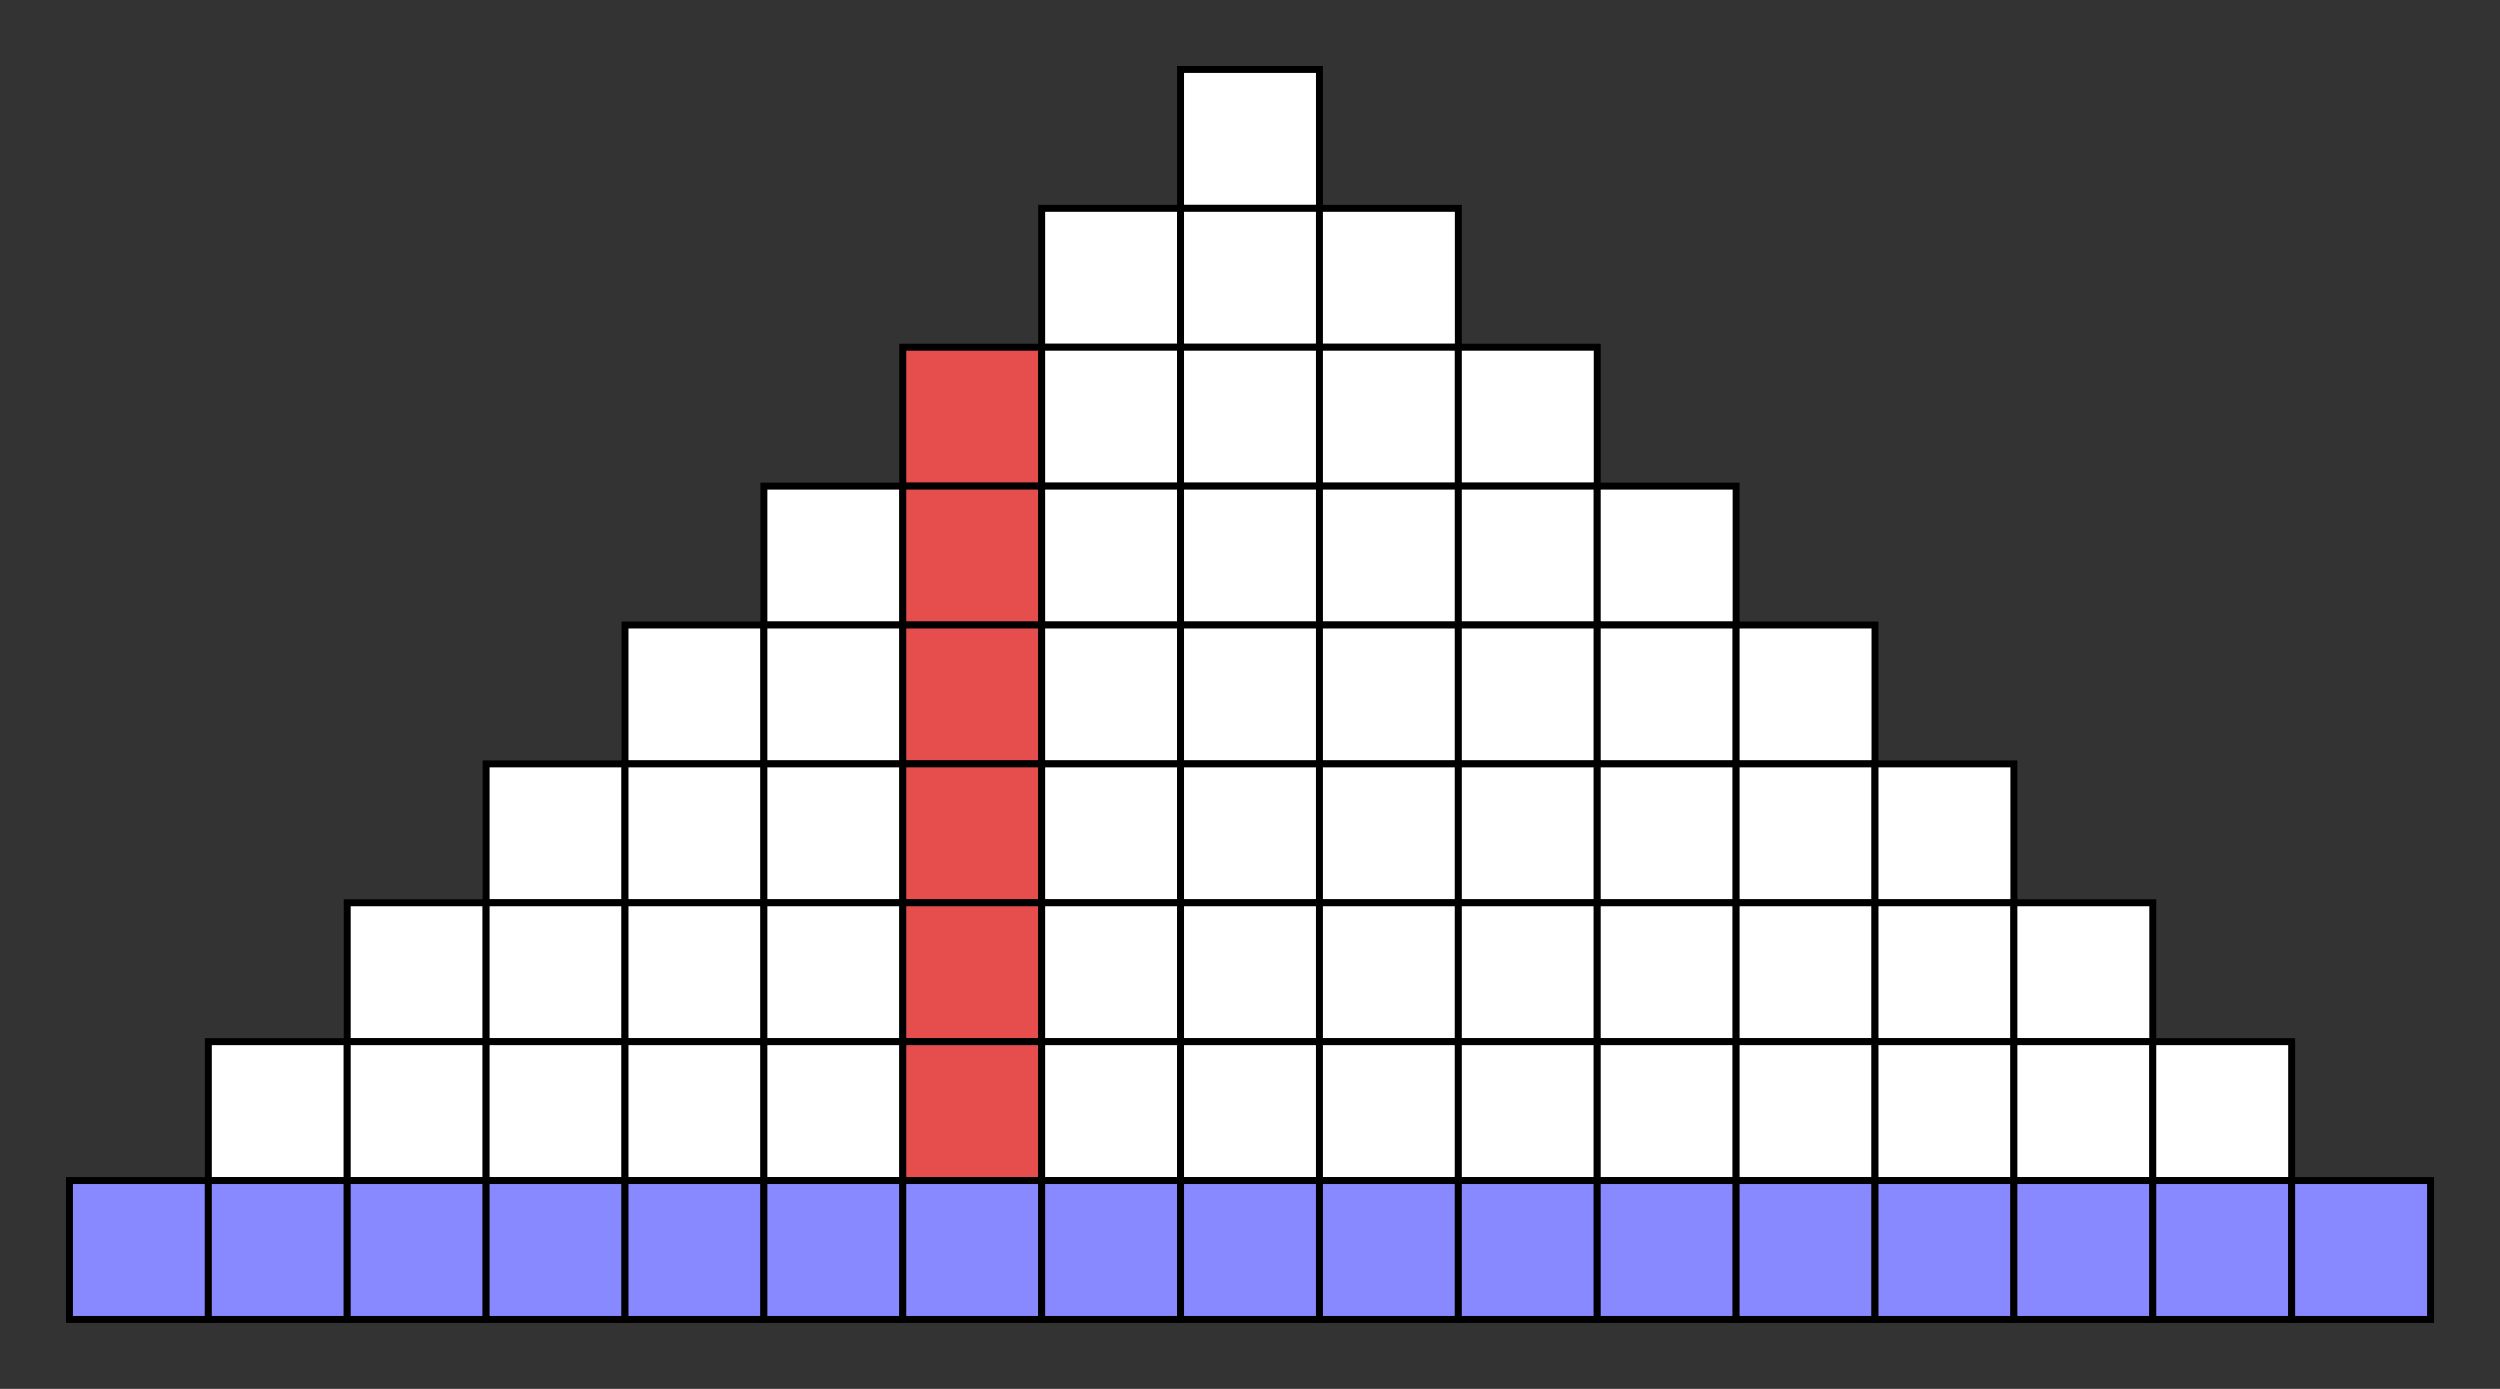 <svg xmlns="http://www.w3.org/2000/svg" width="1440" height="800">
<rect width="100%" height="100%" fill="#333333" stroke="none"/>
<rect x="680" y="40" width="80" height="80" fill="#FFFFFF" stroke="#000000" stroke-width="4" pointer-events="all">
<animate id="frame1" attributeName="fill" values="#00FF00;#00FF00;#000088;#000088;#FFFFFF;#FFFFFF" keyTimes="0;0.1;0.1;0.2;0.2;1" dur="10s" begin="0s" repeatCount="indefinite" />
</rect>
<rect x="600" y="120" width="80" height="80" fill="#FFFFFF" stroke="#000000" stroke-width="4" pointer-events="all">
<animate id="frame1" attributeName="fill" values="#FFFFFF;#FFFFFF;#00FF00;#00FF00;#000088;#000088;#FFFFFF;#FFFFFF" keyTimes="0;0.1;0.1;0.2;0.2;0.3;0.3;1" dur="10s" begin="0s" repeatCount="indefinite" />
</rect>
<rect x="680" y="120" width="80" height="80" fill="#FFFFFF" stroke="#000000" stroke-width="4" pointer-events="all">
<animate id="frame1" attributeName="fill" values="#FFFFFF;#FFFFFF;#00FF00;#00FF00;#000088;#000088;#FFFFFF;#FFFFFF" keyTimes="0;0.1;0.1;0.2;0.2;0.3;0.3;1" dur="10s" begin="0s" repeatCount="indefinite" />
</rect>
<rect x="760" y="120" width="80" height="80" fill="#FFFFFF" stroke="#000000" stroke-width="4" pointer-events="all">
<animate id="frame1" attributeName="fill" values="#FFFFFF;#FFFFFF;#00FF00;#00FF00;#000088;#000088;#FFFFFF;#FFFFFF" keyTimes="0;0.1;0.1;0.2;0.2;0.3;0.3;1" dur="10s" begin="0s" repeatCount="indefinite" />
</rect>
<rect x="520" y="200" width="80" height="80" fill="#E64E4E" stroke="#000000" stroke-width="4" pointer-events="all">
<animate id="frame1" attributeName="fill" values="#E64E4E;#E64E4E;#00FF00;#00FF00;#000088;#000088;#E64E4E;#E64E4E" keyTimes="0;0.2;0.2;0.3;0.3;0.4;0.4;1" dur="10s" begin="0s" repeatCount="indefinite" />
</rect>
<rect x="600" y="200" width="80" height="80" fill="#FFFFFF" stroke="#000000" stroke-width="4" pointer-events="all">
<animate id="frame1" attributeName="fill" values="#FFFFFF;#FFFFFF;#00FF00;#00FF00;#000088;#000088;#FFFFFF;#FFFFFF" keyTimes="0;0.2;0.2;0.3;0.3;0.4;0.4;1" dur="10s" begin="0s" repeatCount="indefinite" />
</rect>
<rect x="680" y="200" width="80" height="80" fill="#FFFFFF" stroke="#000000" stroke-width="4" pointer-events="all">
<animate id="frame1" attributeName="fill" values="#FFFFFF;#FFFFFF;#00FF00;#00FF00;#000088;#000088;#FFFFFF;#FFFFFF" keyTimes="0;0.2;0.2;0.3;0.3;0.4;0.4;1" dur="10s" begin="0s" repeatCount="indefinite" />
</rect>
<rect x="760" y="200" width="80" height="80" fill="#FFFFFF" stroke="#000000" stroke-width="4" pointer-events="all">
<animate id="frame1" attributeName="fill" values="#FFFFFF;#FFFFFF;#00FF00;#00FF00;#000088;#000088;#FFFFFF;#FFFFFF" keyTimes="0;0.2;0.2;0.3;0.3;0.4;0.4;1" dur="10s" begin="0s" repeatCount="indefinite" />
</rect>
<rect x="840" y="200" width="80" height="80" fill="#FFFFFF" stroke="#000000" stroke-width="4" pointer-events="all">
<animate id="frame1" attributeName="fill" values="#FFFFFF;#FFFFFF;#00FF00;#00FF00;#000088;#000088;#FFFFFF;#FFFFFF" keyTimes="0;0.2;0.2;0.3;0.3;0.4;0.4;1" dur="10s" begin="0s" repeatCount="indefinite" />
</rect>
<rect x="440" y="280" width="80" height="80" fill="#FFFFFF" stroke="#000000" stroke-width="4" pointer-events="all">
<animate id="frame1" attributeName="fill" values="#FFFFFF;#FFFFFF;#00FF00;#00FF00;#000088;#000088;#FFFFFF;#FFFFFF" keyTimes="0;0.3;0.3;0.4;0.4;0.5;0.5;1" dur="10s" begin="0s" repeatCount="indefinite" />
</rect>
<rect x="520" y="280" width="80" height="80" fill="#E64E4E" stroke="#000000" stroke-width="4" pointer-events="all">
<animate id="frame1" attributeName="fill" values="#E64E4E;#E64E4E;#00FF00;#00FF00;#000088;#000088;#E64E4E;#E64E4E" keyTimes="0;0.3;0.3;0.4;0.4;0.5;0.5;1" dur="10s" begin="0s" repeatCount="indefinite" />
</rect>
<rect x="600" y="280" width="80" height="80" fill="#FFFFFF" stroke="#000000" stroke-width="4" pointer-events="all">
<animate id="frame1" attributeName="fill" values="#FFFFFF;#FFFFFF;#00FF00;#00FF00;#000088;#000088;#FFFFFF;#FFFFFF" keyTimes="0;0.3;0.3;0.4;0.4;0.5;0.5;1" dur="10s" begin="0s" repeatCount="indefinite" />
</rect>
<rect x="680" y="280" width="80" height="80" fill="#FFFFFF" stroke="#000000" stroke-width="4" pointer-events="all">
<animate id="frame1" attributeName="fill" values="#FFFFFF;#FFFFFF;#00FF00;#00FF00;#000088;#000088;#FFFFFF;#FFFFFF" keyTimes="0;0.3;0.3;0.4;0.4;0.5;0.5;1" dur="10s" begin="0s" repeatCount="indefinite" />
</rect>
<rect x="760" y="280" width="80" height="80" fill="#FFFFFF" stroke="#000000" stroke-width="4" pointer-events="all">
<animate id="frame1" attributeName="fill" values="#FFFFFF;#FFFFFF;#00FF00;#00FF00;#000088;#000088;#FFFFFF;#FFFFFF" keyTimes="0;0.3;0.3;0.4;0.4;0.5;0.5;1" dur="10s" begin="0s" repeatCount="indefinite" />
</rect>
<rect x="840" y="280" width="80" height="80" fill="#FFFFFF" stroke="#000000" stroke-width="4" pointer-events="all">
<animate id="frame1" attributeName="fill" values="#FFFFFF;#FFFFFF;#00FF00;#00FF00;#000088;#000088;#FFFFFF;#FFFFFF" keyTimes="0;0.3;0.3;0.4;0.4;0.5;0.5;1" dur="10s" begin="0s" repeatCount="indefinite" />
</rect>
<rect x="920" y="280" width="80" height="80" fill="#FFFFFF" stroke="#000000" stroke-width="4" pointer-events="all">
<animate id="frame1" attributeName="fill" values="#FFFFFF;#FFFFFF;#00FF00;#00FF00;#000088;#000088;#FFFFFF;#FFFFFF" keyTimes="0;0.3;0.3;0.4;0.4;0.5;0.5;1" dur="10s" begin="0s" repeatCount="indefinite" />
</rect>
<rect x="360" y="360" width="80" height="80" fill="#FFFFFF" stroke="#000000" stroke-width="4" pointer-events="all">
<animate id="frame1" attributeName="fill" values="#FFFFFF;#FFFFFF;#00FF00;#00FF00;#000088;#000088;#FFFFFF;#FFFFFF" keyTimes="0;0.4;0.4;0.5;0.5;0.6;0.6;1" dur="10s" begin="0s" repeatCount="indefinite" />
</rect>
<rect x="440" y="360" width="80" height="80" fill="#FFFFFF" stroke="#000000" stroke-width="4" pointer-events="all">
<animate id="frame1" attributeName="fill" values="#FFFFFF;#FFFFFF;#00FF00;#00FF00;#000088;#000088;#FFFFFF;#FFFFFF" keyTimes="0;0.4;0.4;0.5;0.5;0.6;0.6;1" dur="10s" begin="0s" repeatCount="indefinite" />
</rect>
<rect x="520" y="360" width="80" height="80" fill="#E64E4E" stroke="#000000" stroke-width="4" pointer-events="all">
<animate id="frame1" attributeName="fill" values="#E64E4E;#E64E4E;#00FF00;#00FF00;#000088;#000088;#E64E4E;#E64E4E" keyTimes="0;0.4;0.4;0.5;0.5;0.6;0.6;1" dur="10s" begin="0s" repeatCount="indefinite" />
</rect>
<rect x="600" y="360" width="80" height="80" fill="#FFFFFF" stroke="#000000" stroke-width="4" pointer-events="all">
<animate id="frame1" attributeName="fill" values="#FFFFFF;#FFFFFF;#00FF00;#00FF00;#000088;#000088;#FFFFFF;#FFFFFF" keyTimes="0;0.4;0.4;0.5;0.5;0.6;0.6;1" dur="10s" begin="0s" repeatCount="indefinite" />
</rect>
<rect x="680" y="360" width="80" height="80" fill="#FFFFFF" stroke="#000000" stroke-width="4" pointer-events="all">
<animate id="frame1" attributeName="fill" values="#FFFFFF;#FFFFFF;#00FF00;#00FF00;#000088;#000088;#FFFFFF;#FFFFFF" keyTimes="0;0.4;0.4;0.5;0.5;0.6;0.6;1" dur="10s" begin="0s" repeatCount="indefinite" />
</rect>
<rect x="760" y="360" width="80" height="80" fill="#FFFFFF" stroke="#000000" stroke-width="4" pointer-events="all">
<animate id="frame1" attributeName="fill" values="#FFFFFF;#FFFFFF;#00FF00;#00FF00;#000088;#000088;#FFFFFF;#FFFFFF" keyTimes="0;0.4;0.4;0.5;0.5;0.6;0.6;1" dur="10s" begin="0s" repeatCount="indefinite" />
</rect>
<rect x="840" y="360" width="80" height="80" fill="#FFFFFF" stroke="#000000" stroke-width="4" pointer-events="all">
<animate id="frame1" attributeName="fill" values="#FFFFFF;#FFFFFF;#00FF00;#00FF00;#000088;#000088;#FFFFFF;#FFFFFF" keyTimes="0;0.4;0.4;0.5;0.5;0.6;0.6;1" dur="10s" begin="0s" repeatCount="indefinite" />
</rect>
<rect x="920" y="360" width="80" height="80" fill="#FFFFFF" stroke="#000000" stroke-width="4" pointer-events="all">
<animate id="frame1" attributeName="fill" values="#FFFFFF;#FFFFFF;#00FF00;#00FF00;#000088;#000088;#FFFFFF;#FFFFFF" keyTimes="0;0.4;0.4;0.5;0.5;0.6;0.6;1" dur="10s" begin="0s" repeatCount="indefinite" />
</rect>
<rect x="1000" y="360" width="80" height="80" fill="#FFFFFF" stroke="#000000" stroke-width="4" pointer-events="all">
<animate id="frame1" attributeName="fill" values="#FFFFFF;#FFFFFF;#00FF00;#00FF00;#000088;#000088;#FFFFFF;#FFFFFF" keyTimes="0;0.4;0.4;0.5;0.5;0.6;0.6;1" dur="10s" begin="0s" repeatCount="indefinite" />
</rect>
<rect x="280" y="440" width="80" height="80" fill="#FFFFFF" stroke="#000000" stroke-width="4" pointer-events="all">
<animate id="frame1" attributeName="fill" values="#FFFFFF;#FFFFFF;#00FF00;#00FF00;#000088;#000088;#FFFFFF;#FFFFFF" keyTimes="0;0.5;0.5;0.6;0.6;0.7;0.7;1" dur="10s" begin="0s" repeatCount="indefinite" />
</rect>
<rect x="360" y="440" width="80" height="80" fill="#FFFFFF" stroke="#000000" stroke-width="4" pointer-events="all">
<animate id="frame1" attributeName="fill" values="#FFFFFF;#FFFFFF;#00FF00;#00FF00;#000088;#000088;#FFFFFF;#FFFFFF" keyTimes="0;0.5;0.5;0.6;0.6;0.7;0.7;1" dur="10s" begin="0s" repeatCount="indefinite" />
</rect>
<rect x="440" y="440" width="80" height="80" fill="#FFFFFF" stroke="#000000" stroke-width="4" pointer-events="all">
<animate id="frame1" attributeName="fill" values="#FFFFFF;#FFFFFF;#00FF00;#00FF00;#000088;#000088;#FFFFFF;#FFFFFF" keyTimes="0;0.5;0.5;0.6;0.6;0.7;0.7;1" dur="10s" begin="0s" repeatCount="indefinite" />
</rect>
<rect x="520" y="440" width="80" height="80" fill="#E64E4E" stroke="#000000" stroke-width="4" pointer-events="all">
<animate id="frame1" attributeName="fill" values="#E64E4E;#E64E4E;#00FF00;#00FF00;#000088;#000088;#E64E4E;#E64E4E" keyTimes="0;0.5;0.5;0.6;0.6;0.7;0.7;1" dur="10s" begin="0s" repeatCount="indefinite" />
</rect>
<rect x="600" y="440" width="80" height="80" fill="#FFFFFF" stroke="#000000" stroke-width="4" pointer-events="all">
<animate id="frame1" attributeName="fill" values="#FFFFFF;#FFFFFF;#00FF00;#00FF00;#000088;#000088;#FFFFFF;#FFFFFF" keyTimes="0;0.5;0.5;0.6;0.6;0.7;0.7;1" dur="10s" begin="0s" repeatCount="indefinite" />
</rect>
<rect x="680" y="440" width="80" height="80" fill="#FFFFFF" stroke="#000000" stroke-width="4" pointer-events="all">
<animate id="frame1" attributeName="fill" values="#FFFFFF;#FFFFFF;#00FF00;#00FF00;#000088;#000088;#FFFFFF;#FFFFFF" keyTimes="0;0.5;0.5;0.6;0.6;0.7;0.7;1" dur="10s" begin="0s" repeatCount="indefinite" />
</rect>
<rect x="760" y="440" width="80" height="80" fill="#FFFFFF" stroke="#000000" stroke-width="4" pointer-events="all">
<animate id="frame1" attributeName="fill" values="#FFFFFF;#FFFFFF;#00FF00;#00FF00;#000088;#000088;#FFFFFF;#FFFFFF" keyTimes="0;0.5;0.5;0.6;0.6;0.7;0.7;1" dur="10s" begin="0s" repeatCount="indefinite" />
</rect>
<rect x="840" y="440" width="80" height="80" fill="#FFFFFF" stroke="#000000" stroke-width="4" pointer-events="all">
<animate id="frame1" attributeName="fill" values="#FFFFFF;#FFFFFF;#00FF00;#00FF00;#000088;#000088;#FFFFFF;#FFFFFF" keyTimes="0;0.5;0.5;0.6;0.6;0.7;0.7;1" dur="10s" begin="0s" repeatCount="indefinite" />
</rect>
<rect x="920" y="440" width="80" height="80" fill="#FFFFFF" stroke="#000000" stroke-width="4" pointer-events="all">
<animate id="frame1" attributeName="fill" values="#FFFFFF;#FFFFFF;#00FF00;#00FF00;#000088;#000088;#FFFFFF;#FFFFFF" keyTimes="0;0.5;0.5;0.6;0.6;0.7;0.7;1" dur="10s" begin="0s" repeatCount="indefinite" />
</rect>
<rect x="1000" y="440" width="80" height="80" fill="#FFFFFF" stroke="#000000" stroke-width="4" pointer-events="all">
<animate id="frame1" attributeName="fill" values="#FFFFFF;#FFFFFF;#00FF00;#00FF00;#000088;#000088;#FFFFFF;#FFFFFF" keyTimes="0;0.5;0.5;0.6;0.6;0.7;0.7;1" dur="10s" begin="0s" repeatCount="indefinite" />
</rect>
<rect x="1080" y="440" width="80" height="80" fill="#FFFFFF" stroke="#000000" stroke-width="4" pointer-events="all">
<animate id="frame1" attributeName="fill" values="#FFFFFF;#FFFFFF;#00FF00;#00FF00;#000088;#000088;#FFFFFF;#FFFFFF" keyTimes="0;0.5;0.5;0.6;0.6;0.7;0.7;1" dur="10s" begin="0s" repeatCount="indefinite" />
</rect>
<rect x="200" y="520" width="80" height="80" fill="#FFFFFF" stroke="#000000" stroke-width="4" pointer-events="all">
<animate id="frame1" attributeName="fill" values="#FFFFFF;#FFFFFF;#00FF00;#00FF00;#000088;#000088;#FFFFFF;#FFFFFF" keyTimes="0;0.6;0.6;0.7;0.7;0.8;0.8;1" dur="10s" begin="0s" repeatCount="indefinite" />
</rect>
<rect x="280" y="520" width="80" height="80" fill="#FFFFFF" stroke="#000000" stroke-width="4" pointer-events="all">
<animate id="frame1" attributeName="fill" values="#FFFFFF;#FFFFFF;#00FF00;#00FF00;#000088;#000088;#FFFFFF;#FFFFFF" keyTimes="0;0.6;0.6;0.7;0.7;0.8;0.8;1" dur="10s" begin="0s" repeatCount="indefinite" />
</rect>
<rect x="360" y="520" width="80" height="80" fill="#FFFFFF" stroke="#000000" stroke-width="4" pointer-events="all">
<animate id="frame1" attributeName="fill" values="#FFFFFF;#FFFFFF;#00FF00;#00FF00;#000088;#000088;#FFFFFF;#FFFFFF" keyTimes="0;0.6;0.6;0.7;0.7;0.8;0.8;1" dur="10s" begin="0s" repeatCount="indefinite" />
</rect>
<rect x="440" y="520" width="80" height="80" fill="#FFFFFF" stroke="#000000" stroke-width="4" pointer-events="all">
<animate id="frame1" attributeName="fill" values="#FFFFFF;#FFFFFF;#00FF00;#00FF00;#000088;#000088;#FFFFFF;#FFFFFF" keyTimes="0;0.6;0.6;0.7;0.7;0.8;0.8;1" dur="10s" begin="0s" repeatCount="indefinite" />
</rect>
<rect x="520" y="520" width="80" height="80" fill="#E64E4E" stroke="#000000" stroke-width="4" pointer-events="all">
<animate id="frame1" attributeName="fill" values="#E64E4E;#E64E4E;#00FF00;#00FF00;#000088;#000088;#E64E4E;#E64E4E" keyTimes="0;0.6;0.6;0.7;0.7;0.8;0.8;1" dur="10s" begin="0s" repeatCount="indefinite" />
</rect>
<rect x="600" y="520" width="80" height="80" fill="#FFFFFF" stroke="#000000" stroke-width="4" pointer-events="all">
<animate id="frame1" attributeName="fill" values="#FFFFFF;#FFFFFF;#00FF00;#00FF00;#000088;#000088;#FFFFFF;#FFFFFF" keyTimes="0;0.6;0.6;0.7;0.7;0.8;0.8;1" dur="10s" begin="0s" repeatCount="indefinite" />
</rect>
<rect x="680" y="520" width="80" height="80" fill="#FFFFFF" stroke="#000000" stroke-width="4" pointer-events="all">
<animate id="frame1" attributeName="fill" values="#FFFFFF;#FFFFFF;#00FF00;#00FF00;#000088;#000088;#FFFFFF;#FFFFFF" keyTimes="0;0.6;0.6;0.7;0.7;0.8;0.8;1" dur="10s" begin="0s" repeatCount="indefinite" />
</rect>
<rect x="760" y="520" width="80" height="80" fill="#FFFFFF" stroke="#000000" stroke-width="4" pointer-events="all">
<animate id="frame1" attributeName="fill" values="#FFFFFF;#FFFFFF;#00FF00;#00FF00;#000088;#000088;#FFFFFF;#FFFFFF" keyTimes="0;0.6;0.6;0.7;0.7;0.8;0.8;1" dur="10s" begin="0s" repeatCount="indefinite" />
</rect>
<rect x="840" y="520" width="80" height="80" fill="#FFFFFF" stroke="#000000" stroke-width="4" pointer-events="all">
<animate id="frame1" attributeName="fill" values="#FFFFFF;#FFFFFF;#00FF00;#00FF00;#000088;#000088;#FFFFFF;#FFFFFF" keyTimes="0;0.6;0.6;0.7;0.7;0.8;0.8;1" dur="10s" begin="0s" repeatCount="indefinite" />
</rect>
<rect x="920" y="520" width="80" height="80" fill="#FFFFFF" stroke="#000000" stroke-width="4" pointer-events="all">
<animate id="frame1" attributeName="fill" values="#FFFFFF;#FFFFFF;#00FF00;#00FF00;#000088;#000088;#FFFFFF;#FFFFFF" keyTimes="0;0.6;0.6;0.7;0.7;0.8;0.8;1" dur="10s" begin="0s" repeatCount="indefinite" />
</rect>
<rect x="1000" y="520" width="80" height="80" fill="#FFFFFF" stroke="#000000" stroke-width="4" pointer-events="all">
<animate id="frame1" attributeName="fill" values="#FFFFFF;#FFFFFF;#00FF00;#00FF00;#000088;#000088;#FFFFFF;#FFFFFF" keyTimes="0;0.6;0.6;0.7;0.7;0.8;0.8;1" dur="10s" begin="0s" repeatCount="indefinite" />
</rect>
<rect x="1080" y="520" width="80" height="80" fill="#FFFFFF" stroke="#000000" stroke-width="4" pointer-events="all">
<animate id="frame1" attributeName="fill" values="#FFFFFF;#FFFFFF;#00FF00;#00FF00;#000088;#000088;#FFFFFF;#FFFFFF" keyTimes="0;0.6;0.6;0.7;0.7;0.8;0.8;1" dur="10s" begin="0s" repeatCount="indefinite" />
</rect>
<rect x="1160" y="520" width="80" height="80" fill="#FFFFFF" stroke="#000000" stroke-width="4" pointer-events="all">
<animate id="frame1" attributeName="fill" values="#FFFFFF;#FFFFFF;#00FF00;#00FF00;#000088;#000088;#FFFFFF;#FFFFFF" keyTimes="0;0.6;0.6;0.7;0.7;0.8;0.8;1" dur="10s" begin="0s" repeatCount="indefinite" />
</rect>
<rect x="120" y="600" width="80" height="80" fill="#FFFFFF" stroke="#000000" stroke-width="4" pointer-events="all">
<animate id="frame1" attributeName="fill" values="#FFFFFF;#FFFFFF;#00FF00;#00FF00;#000088;#000088;#FFFFFF;#FFFFFF" keyTimes="0;0.7;0.7;0.8;0.8;0.9;0.9;1" dur="10s" begin="0s" repeatCount="indefinite" />
</rect>
<rect x="200" y="600" width="80" height="80" fill="#FFFFFF" stroke="#000000" stroke-width="4" pointer-events="all">
<animate id="frame1" attributeName="fill" values="#FFFFFF;#FFFFFF;#00FF00;#00FF00;#000088;#000088;#FFFFFF;#FFFFFF" keyTimes="0;0.7;0.7;0.8;0.8;0.9;0.9;1" dur="10s" begin="0s" repeatCount="indefinite" />
</rect>
<rect x="280" y="600" width="80" height="80" fill="#FFFFFF" stroke="#000000" stroke-width="4" pointer-events="all">
<animate id="frame1" attributeName="fill" values="#FFFFFF;#FFFFFF;#00FF00;#00FF00;#000088;#000088;#FFFFFF;#FFFFFF" keyTimes="0;0.7;0.7;0.8;0.8;0.9;0.9;1" dur="10s" begin="0s" repeatCount="indefinite" />
</rect>
<rect x="360" y="600" width="80" height="80" fill="#FFFFFF" stroke="#000000" stroke-width="4" pointer-events="all">
<animate id="frame1" attributeName="fill" values="#FFFFFF;#FFFFFF;#00FF00;#00FF00;#000088;#000088;#FFFFFF;#FFFFFF" keyTimes="0;0.7;0.7;0.8;0.8;0.9;0.9;1" dur="10s" begin="0s" repeatCount="indefinite" />
</rect>
<rect x="440" y="600" width="80" height="80" fill="#FFFFFF" stroke="#000000" stroke-width="4" pointer-events="all">
<animate id="frame1" attributeName="fill" values="#FFFFFF;#FFFFFF;#00FF00;#00FF00;#000088;#000088;#FFFFFF;#FFFFFF" keyTimes="0;0.7;0.7;0.8;0.8;0.9;0.9;1" dur="10s" begin="0s" repeatCount="indefinite" />
</rect>
<rect x="520" y="600" width="80" height="80" fill="#E64E4E" stroke="#000000" stroke-width="4" pointer-events="all">
<animate id="frame1" attributeName="fill" values="#E64E4E;#E64E4E;#00FF00;#00FF00;#000088;#000088;#E64E4E;#E64E4E" keyTimes="0;0.7;0.7;0.8;0.8;0.9;0.9;1" dur="10s" begin="0s" repeatCount="indefinite" />
</rect>
<rect x="600" y="600" width="80" height="80" fill="#FFFFFF" stroke="#000000" stroke-width="4" pointer-events="all">
<animate id="frame1" attributeName="fill" values="#FFFFFF;#FFFFFF;#00FF00;#00FF00;#000088;#000088;#FFFFFF;#FFFFFF" keyTimes="0;0.7;0.7;0.8;0.8;0.9;0.9;1" dur="10s" begin="0s" repeatCount="indefinite" />
</rect>
<rect x="680" y="600" width="80" height="80" fill="#FFFFFF" stroke="#000000" stroke-width="4" pointer-events="all">
<animate id="frame1" attributeName="fill" values="#FFFFFF;#FFFFFF;#00FF00;#00FF00;#000088;#000088;#FFFFFF;#FFFFFF" keyTimes="0;0.7;0.7;0.8;0.8;0.9;0.9;1" dur="10s" begin="0s" repeatCount="indefinite" />
</rect>
<rect x="760" y="600" width="80" height="80" fill="#FFFFFF" stroke="#000000" stroke-width="4" pointer-events="all">
<animate id="frame1" attributeName="fill" values="#FFFFFF;#FFFFFF;#00FF00;#00FF00;#000088;#000088;#FFFFFF;#FFFFFF" keyTimes="0;0.7;0.7;0.8;0.8;0.9;0.9;1" dur="10s" begin="0s" repeatCount="indefinite" />
</rect>
<rect x="840" y="600" width="80" height="80" fill="#FFFFFF" stroke="#000000" stroke-width="4" pointer-events="all">
<animate id="frame1" attributeName="fill" values="#FFFFFF;#FFFFFF;#00FF00;#00FF00;#000088;#000088;#FFFFFF;#FFFFFF" keyTimes="0;0.7;0.7;0.8;0.8;0.9;0.9;1" dur="10s" begin="0s" repeatCount="indefinite" />
</rect>
<rect x="920" y="600" width="80" height="80" fill="#FFFFFF" stroke="#000000" stroke-width="4" pointer-events="all">
<animate id="frame1" attributeName="fill" values="#FFFFFF;#FFFFFF;#00FF00;#00FF00;#000088;#000088;#FFFFFF;#FFFFFF" keyTimes="0;0.7;0.7;0.8;0.8;0.9;0.9;1" dur="10s" begin="0s" repeatCount="indefinite" />
</rect>
<rect x="1000" y="600" width="80" height="80" fill="#FFFFFF" stroke="#000000" stroke-width="4" pointer-events="all">
<animate id="frame1" attributeName="fill" values="#FFFFFF;#FFFFFF;#00FF00;#00FF00;#000088;#000088;#FFFFFF;#FFFFFF" keyTimes="0;0.7;0.7;0.8;0.8;0.9;0.9;1" dur="10s" begin="0s" repeatCount="indefinite" />
</rect>
<rect x="1080" y="600" width="80" height="80" fill="#FFFFFF" stroke="#000000" stroke-width="4" pointer-events="all">
<animate id="frame1" attributeName="fill" values="#FFFFFF;#FFFFFF;#00FF00;#00FF00;#000088;#000088;#FFFFFF;#FFFFFF" keyTimes="0;0.7;0.7;0.8;0.8;0.9;0.9;1" dur="10s" begin="0s" repeatCount="indefinite" />
</rect>
<rect x="1160" y="600" width="80" height="80" fill="#FFFFFF" stroke="#000000" stroke-width="4" pointer-events="all">
<animate id="frame1" attributeName="fill" values="#FFFFFF;#FFFFFF;#00FF00;#00FF00;#000088;#000088;#FFFFFF;#FFFFFF" keyTimes="0;0.7;0.7;0.8;0.8;0.9;0.9;1" dur="10s" begin="0s" repeatCount="indefinite" />
</rect>
<rect x="1240" y="600" width="80" height="80" fill="#FFFFFF" stroke="#000000" stroke-width="4" pointer-events="all">
<animate id="frame1" attributeName="fill" values="#FFFFFF;#FFFFFF;#00FF00;#00FF00;#000088;#000088;#FFFFFF;#FFFFFF" keyTimes="0;0.7;0.7;0.8;0.8;0.9;0.9;1" dur="10s" begin="0s" repeatCount="indefinite" />
</rect>
<rect x="40" y="680" width="80" height="80" fill="#8888FF" stroke="#000000" stroke-width="4" pointer-events="all">
<animate id="frame1" attributeName="fill" values="#FFFFFF;#FFFFFF;#00FF00;#00FF00;#8888FF;#8888FF" keyTimes="0;0.8;0.8;0.9;0.9;1" dur="10s" begin="0s" repeatCount="indefinite" />
</rect>
<rect x="120" y="680" width="80" height="80" fill="#8888FF" stroke="#000000" stroke-width="4" pointer-events="all">
<animate id="frame1" attributeName="fill" values="#FFFFFF;#FFFFFF;#00FF00;#00FF00;#8888FF;#8888FF" keyTimes="0;0.8;0.8;0.9;0.9;1" dur="10s" begin="0s" repeatCount="indefinite" />
</rect>
<rect x="200" y="680" width="80" height="80" fill="#8888FF" stroke="#000000" stroke-width="4" pointer-events="all">
<animate id="frame1" attributeName="fill" values="#FFFFFF;#FFFFFF;#00FF00;#00FF00;#8888FF;#8888FF" keyTimes="0;0.8;0.8;0.9;0.9;1" dur="10s" begin="0s" repeatCount="indefinite" />
</rect>
<rect x="280" y="680" width="80" height="80" fill="#8888FF" stroke="#000000" stroke-width="4" pointer-events="all">
<animate id="frame1" attributeName="fill" values="#FFFFFF;#FFFFFF;#00FF00;#00FF00;#8888FF;#8888FF" keyTimes="0;0.8;0.8;0.9;0.9;1" dur="10s" begin="0s" repeatCount="indefinite" />
</rect>
<rect x="360" y="680" width="80" height="80" fill="#8888FF" stroke="#000000" stroke-width="4" pointer-events="all">
<animate id="frame1" attributeName="fill" values="#FFFFFF;#FFFFFF;#00FF00;#00FF00;#8888FF;#8888FF" keyTimes="0;0.8;0.8;0.9;0.9;1" dur="10s" begin="0s" repeatCount="indefinite" />
</rect>
<rect x="440" y="680" width="80" height="80" fill="#8888FF" stroke="#000000" stroke-width="4" pointer-events="all">
<animate id="frame1" attributeName="fill" values="#FFFFFF;#FFFFFF;#00FF00;#00FF00;#8888FF;#8888FF" keyTimes="0;0.8;0.8;0.9;0.9;1" dur="10s" begin="0s" repeatCount="indefinite" />
</rect>
<rect x="520" y="680" width="80" height="80" fill="#8888FF" stroke="#000000" stroke-width="4" pointer-events="all">
<animate id="frame1" attributeName="fill" values="#E64E4E;#E64E4E;#00FF00;#00FF00;#8888FF;#8888FF" keyTimes="0;0.8;0.8;0.9;0.9;1" dur="10s" begin="0s" repeatCount="indefinite" />
</rect>
<rect x="600" y="680" width="80" height="80" fill="#8888FF" stroke="#000000" stroke-width="4" pointer-events="all">
<animate id="frame1" attributeName="fill" values="#FFFFFF;#FFFFFF;#00FF00;#00FF00;#8888FF;#8888FF" keyTimes="0;0.8;0.8;0.9;0.9;1" dur="10s" begin="0s" repeatCount="indefinite" />
</rect>
<rect x="680" y="680" width="80" height="80" fill="#8888FF" stroke="#000000" stroke-width="4" pointer-events="all">
<animate id="frame1" attributeName="fill" values="#FFFFFF;#FFFFFF;#00FF00;#00FF00;#8888FF;#8888FF" keyTimes="0;0.8;0.8;0.9;0.9;1" dur="10s" begin="0s" repeatCount="indefinite" />
</rect>
<rect x="760" y="680" width="80" height="80" fill="#8888FF" stroke="#000000" stroke-width="4" pointer-events="all">
<animate id="frame1" attributeName="fill" values="#FFFFFF;#FFFFFF;#00FF00;#00FF00;#8888FF;#8888FF" keyTimes="0;0.8;0.8;0.9;0.9;1" dur="10s" begin="0s" repeatCount="indefinite" />
</rect>
<rect x="840" y="680" width="80" height="80" fill="#8888FF" stroke="#000000" stroke-width="4" pointer-events="all">
<animate id="frame1" attributeName="fill" values="#FFFFFF;#FFFFFF;#00FF00;#00FF00;#8888FF;#8888FF" keyTimes="0;0.8;0.8;0.9;0.9;1" dur="10s" begin="0s" repeatCount="indefinite" />
</rect>
<rect x="920" y="680" width="80" height="80" fill="#8888FF" stroke="#000000" stroke-width="4" pointer-events="all">
<animate id="frame1" attributeName="fill" values="#FFFFFF;#FFFFFF;#00FF00;#00FF00;#8888FF;#8888FF" keyTimes="0;0.8;0.8;0.9;0.9;1" dur="10s" begin="0s" repeatCount="indefinite" />
</rect>
<rect x="1000" y="680" width="80" height="80" fill="#8888FF" stroke="#000000" stroke-width="4" pointer-events="all">
<animate id="frame1" attributeName="fill" values="#FFFFFF;#FFFFFF;#00FF00;#00FF00;#8888FF;#8888FF" keyTimes="0;0.8;0.8;0.9;0.9;1" dur="10s" begin="0s" repeatCount="indefinite" />
</rect>
<rect x="1080" y="680" width="80" height="80" fill="#8888FF" stroke="#000000" stroke-width="4" pointer-events="all">
<animate id="frame1" attributeName="fill" values="#FFFFFF;#FFFFFF;#00FF00;#00FF00;#8888FF;#8888FF" keyTimes="0;0.8;0.8;0.9;0.9;1" dur="10s" begin="0s" repeatCount="indefinite" />
</rect>
<rect x="1160" y="680" width="80" height="80" fill="#8888FF" stroke="#000000" stroke-width="4" pointer-events="all">
<animate id="frame1" attributeName="fill" values="#FFFFFF;#FFFFFF;#00FF00;#00FF00;#8888FF;#8888FF" keyTimes="0;0.8;0.8;0.9;0.9;1" dur="10s" begin="0s" repeatCount="indefinite" />
</rect>
<rect x="1240" y="680" width="80" height="80" fill="#8888FF" stroke="#000000" stroke-width="4" pointer-events="all">
<animate id="frame1" attributeName="fill" values="#FFFFFF;#FFFFFF;#00FF00;#00FF00;#8888FF;#8888FF" keyTimes="0;0.8;0.8;0.9;0.9;1" dur="10s" begin="0s" repeatCount="indefinite" />
</rect>
<rect x="1320" y="680" width="80" height="80" fill="#8888FF" stroke="#000000" stroke-width="4" pointer-events="all">
<animate id="frame1" attributeName="fill" values="#FFFFFF;#FFFFFF;#00FF00;#00FF00;#8888FF;#8888FF" keyTimes="0;0.8;0.8;0.9;0.9;1" dur="10s" begin="0s" repeatCount="indefinite" />
</rect>
</svg>